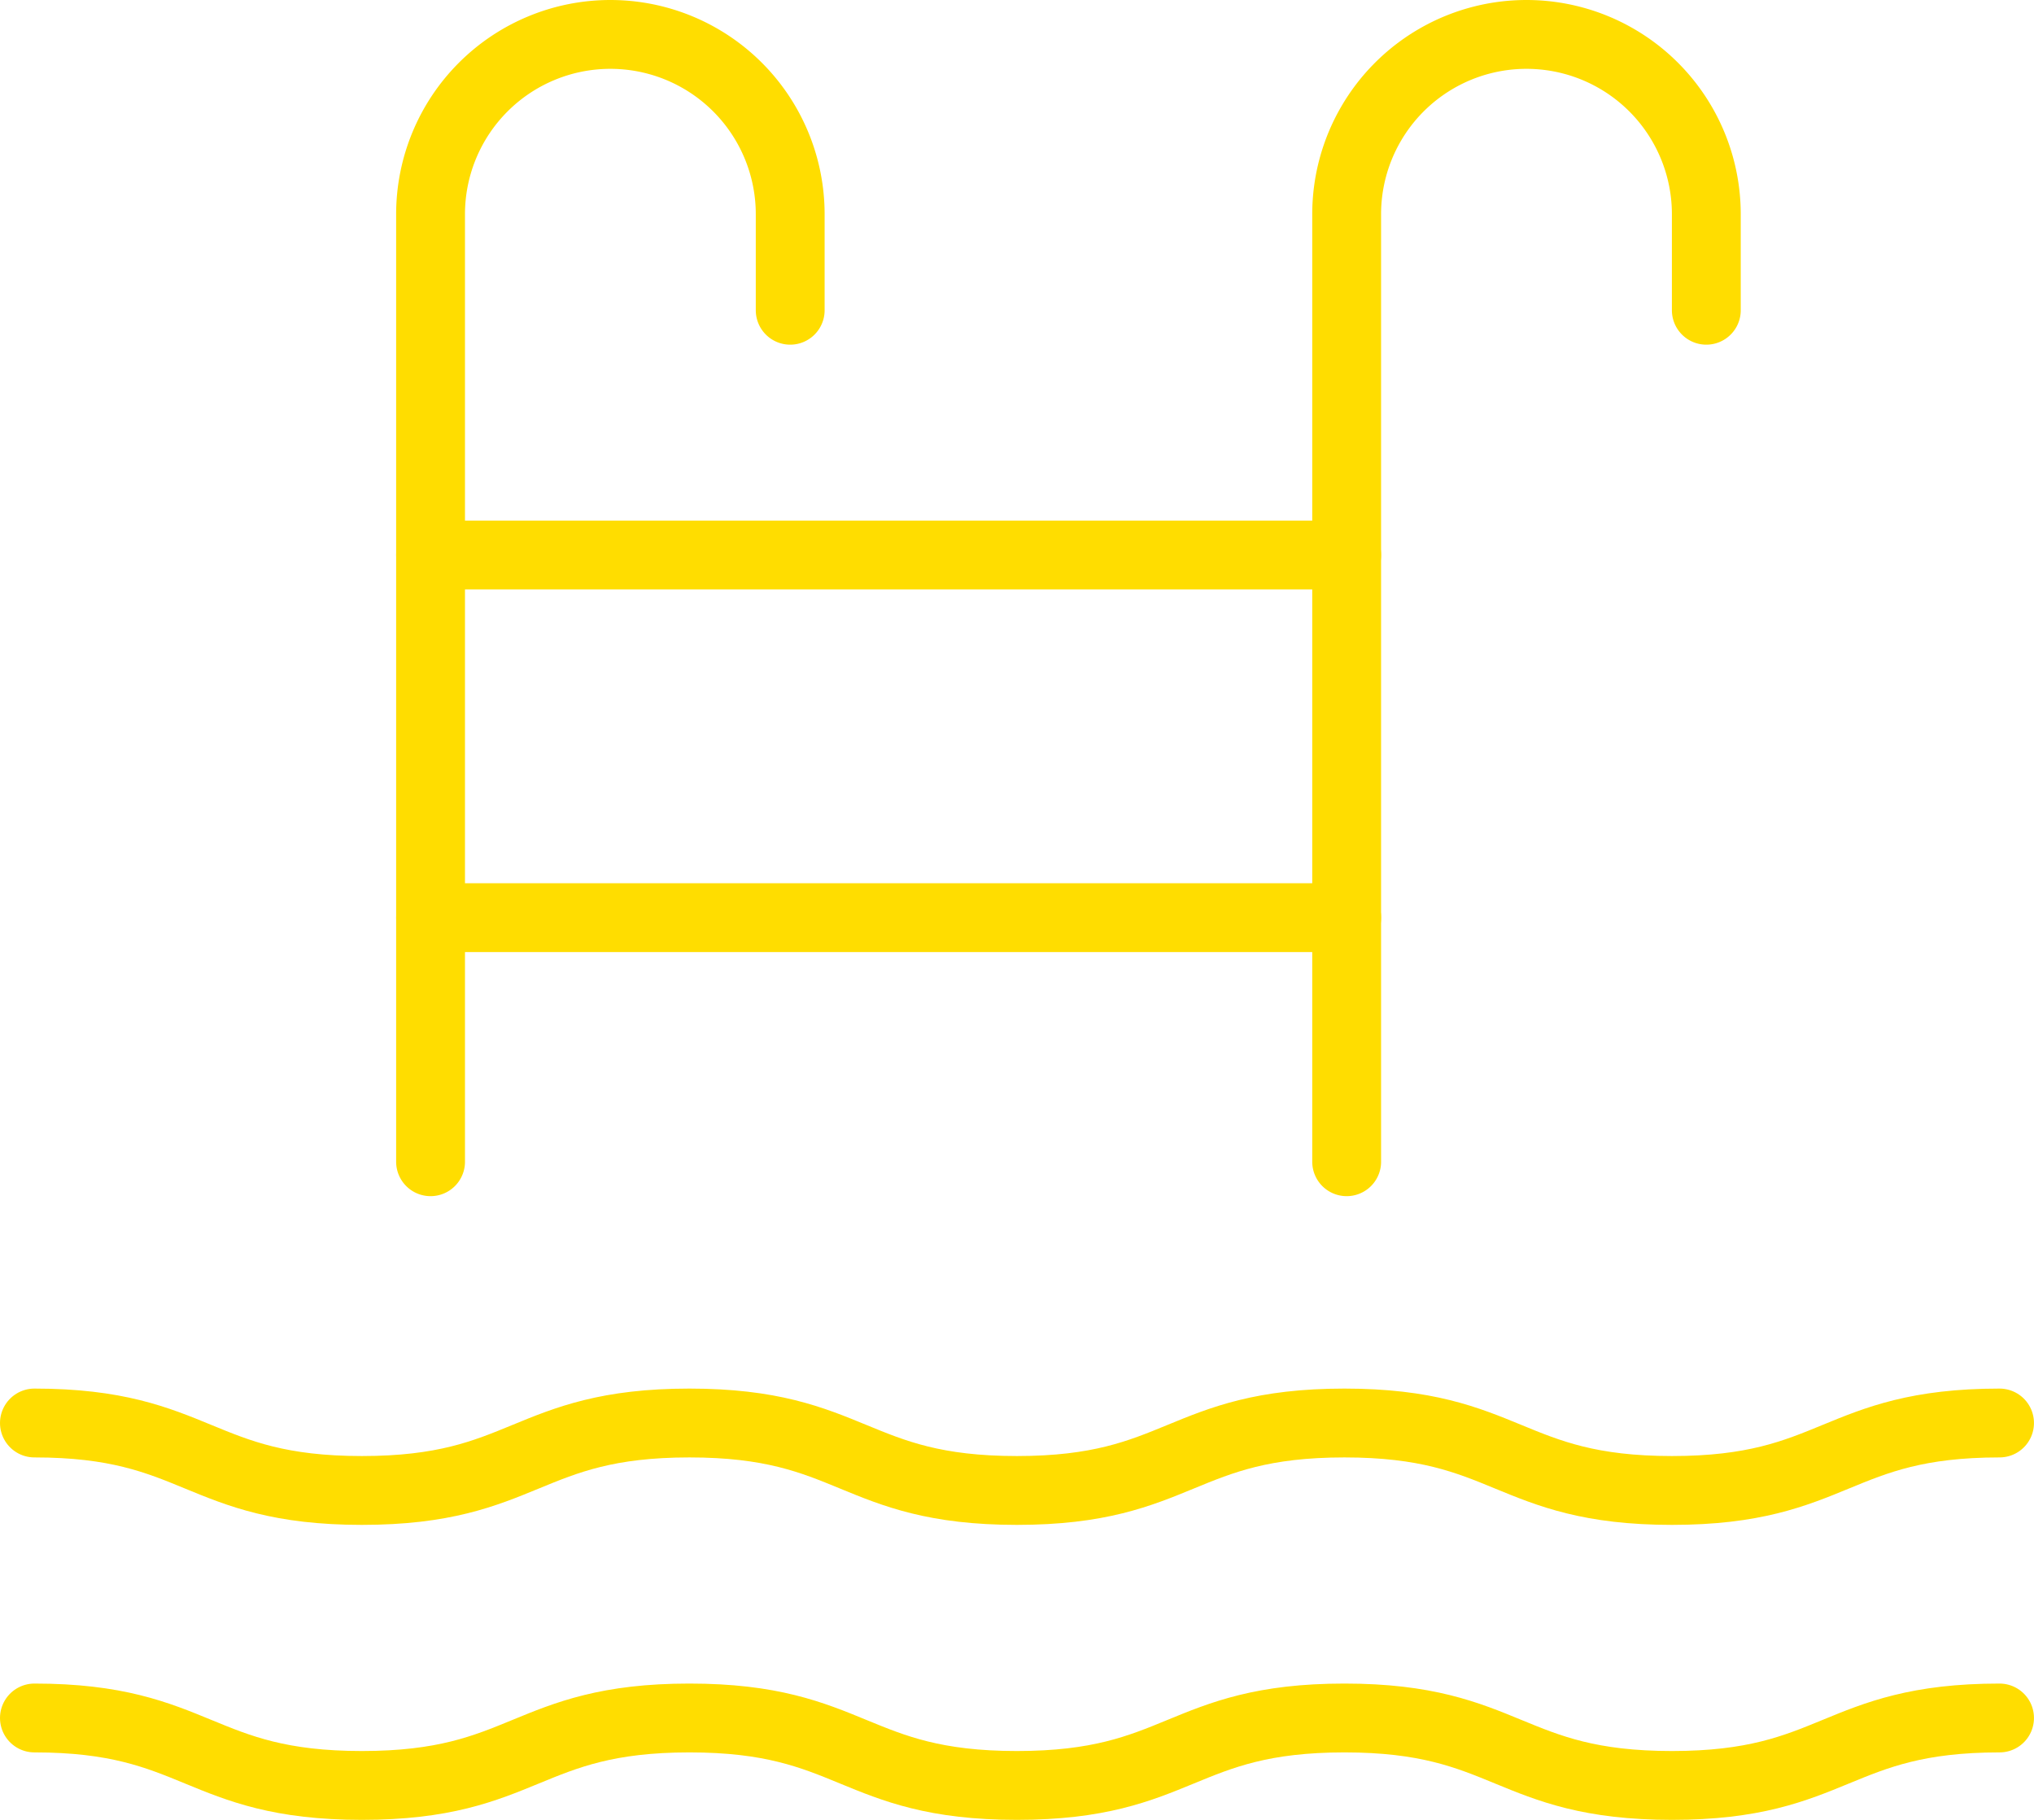 <svg xmlns="http://www.w3.org/2000/svg" width="118.192" height="105.749" viewBox="0 0 118.192 105.749">
  <g id="Grupo_722" data-name="Grupo 722" transform="translate(-999.546 -5.146)">
    <path id="Caminho_40" data-name="Caminho 40" d="M1045.933,23.174V17.595a10.449,10.449,0,0,0-10.449-10.449h0a10.449,10.449,0,0,0-10.449,10.449V72.653" transform="translate(-0.47)" fill="none" stroke="#fd0" stroke-linecap="round" stroke-linejoin="round" stroke-width="4"/>
    <path id="Caminho_41" data-name="Caminho 41" d="M1100.254,23.174V17.595a10.449,10.449,0,0,0-10.449-10.449h0a10.449,10.449,0,0,0-10.45,10.449V72.653" transform="translate(-1.557)" fill="none" stroke="#fd0" stroke-linecap="round" stroke-linejoin="round" stroke-width="4"/>
    <line id="Linha_15" data-name="Linha 15" x2="53.234" transform="translate(1024.566 37.397)" fill="none" stroke="#fd0" stroke-linecap="round" stroke-linejoin="round" stroke-width="4"/>
    <line id="Linha_16" data-name="Linha 16" x2="53.234" transform="translate(1024.566 58.47)" fill="none" stroke="#fd0" stroke-linecap="round" stroke-linejoin="round" stroke-width="4"/>
    <g id="Grupo_20" data-name="Grupo 20" transform="translate(1001.546 87.835)">
      <path id="Caminho_42" data-name="Caminho 42" d="M1001.546,89.482c9.515,0,9.515,3.92,19.03,3.92s9.516-3.92,19.031-3.92,9.515,3.92,19.03,3.92,9.516-3.92,19.031-3.92,9.517,3.92,19.034,3.92,9.517-3.92,19.034-3.92" transform="translate(-1001.546 -89.482)" fill="none" stroke="#fd0" stroke-linecap="round" stroke-linejoin="round" stroke-width="4"/>
    </g>
    <g id="Grupo_21" data-name="Grupo 21" transform="translate(1001.546 104.976)">
      <path id="Caminho_43" data-name="Caminho 43" d="M1001.546,106.973c9.515,0,9.515,3.92,19.03,3.92s9.516-3.92,19.031-3.92,9.515,3.92,19.03,3.92,9.516-3.92,19.031-3.92,9.517,3.92,19.034,3.92,9.517-3.92,19.034-3.92" transform="translate(-1001.546 -106.973)" fill="none" stroke="#fd0" stroke-linecap="round" stroke-linejoin="round" stroke-width="4"/>
    </g>
  </g>
</svg>
